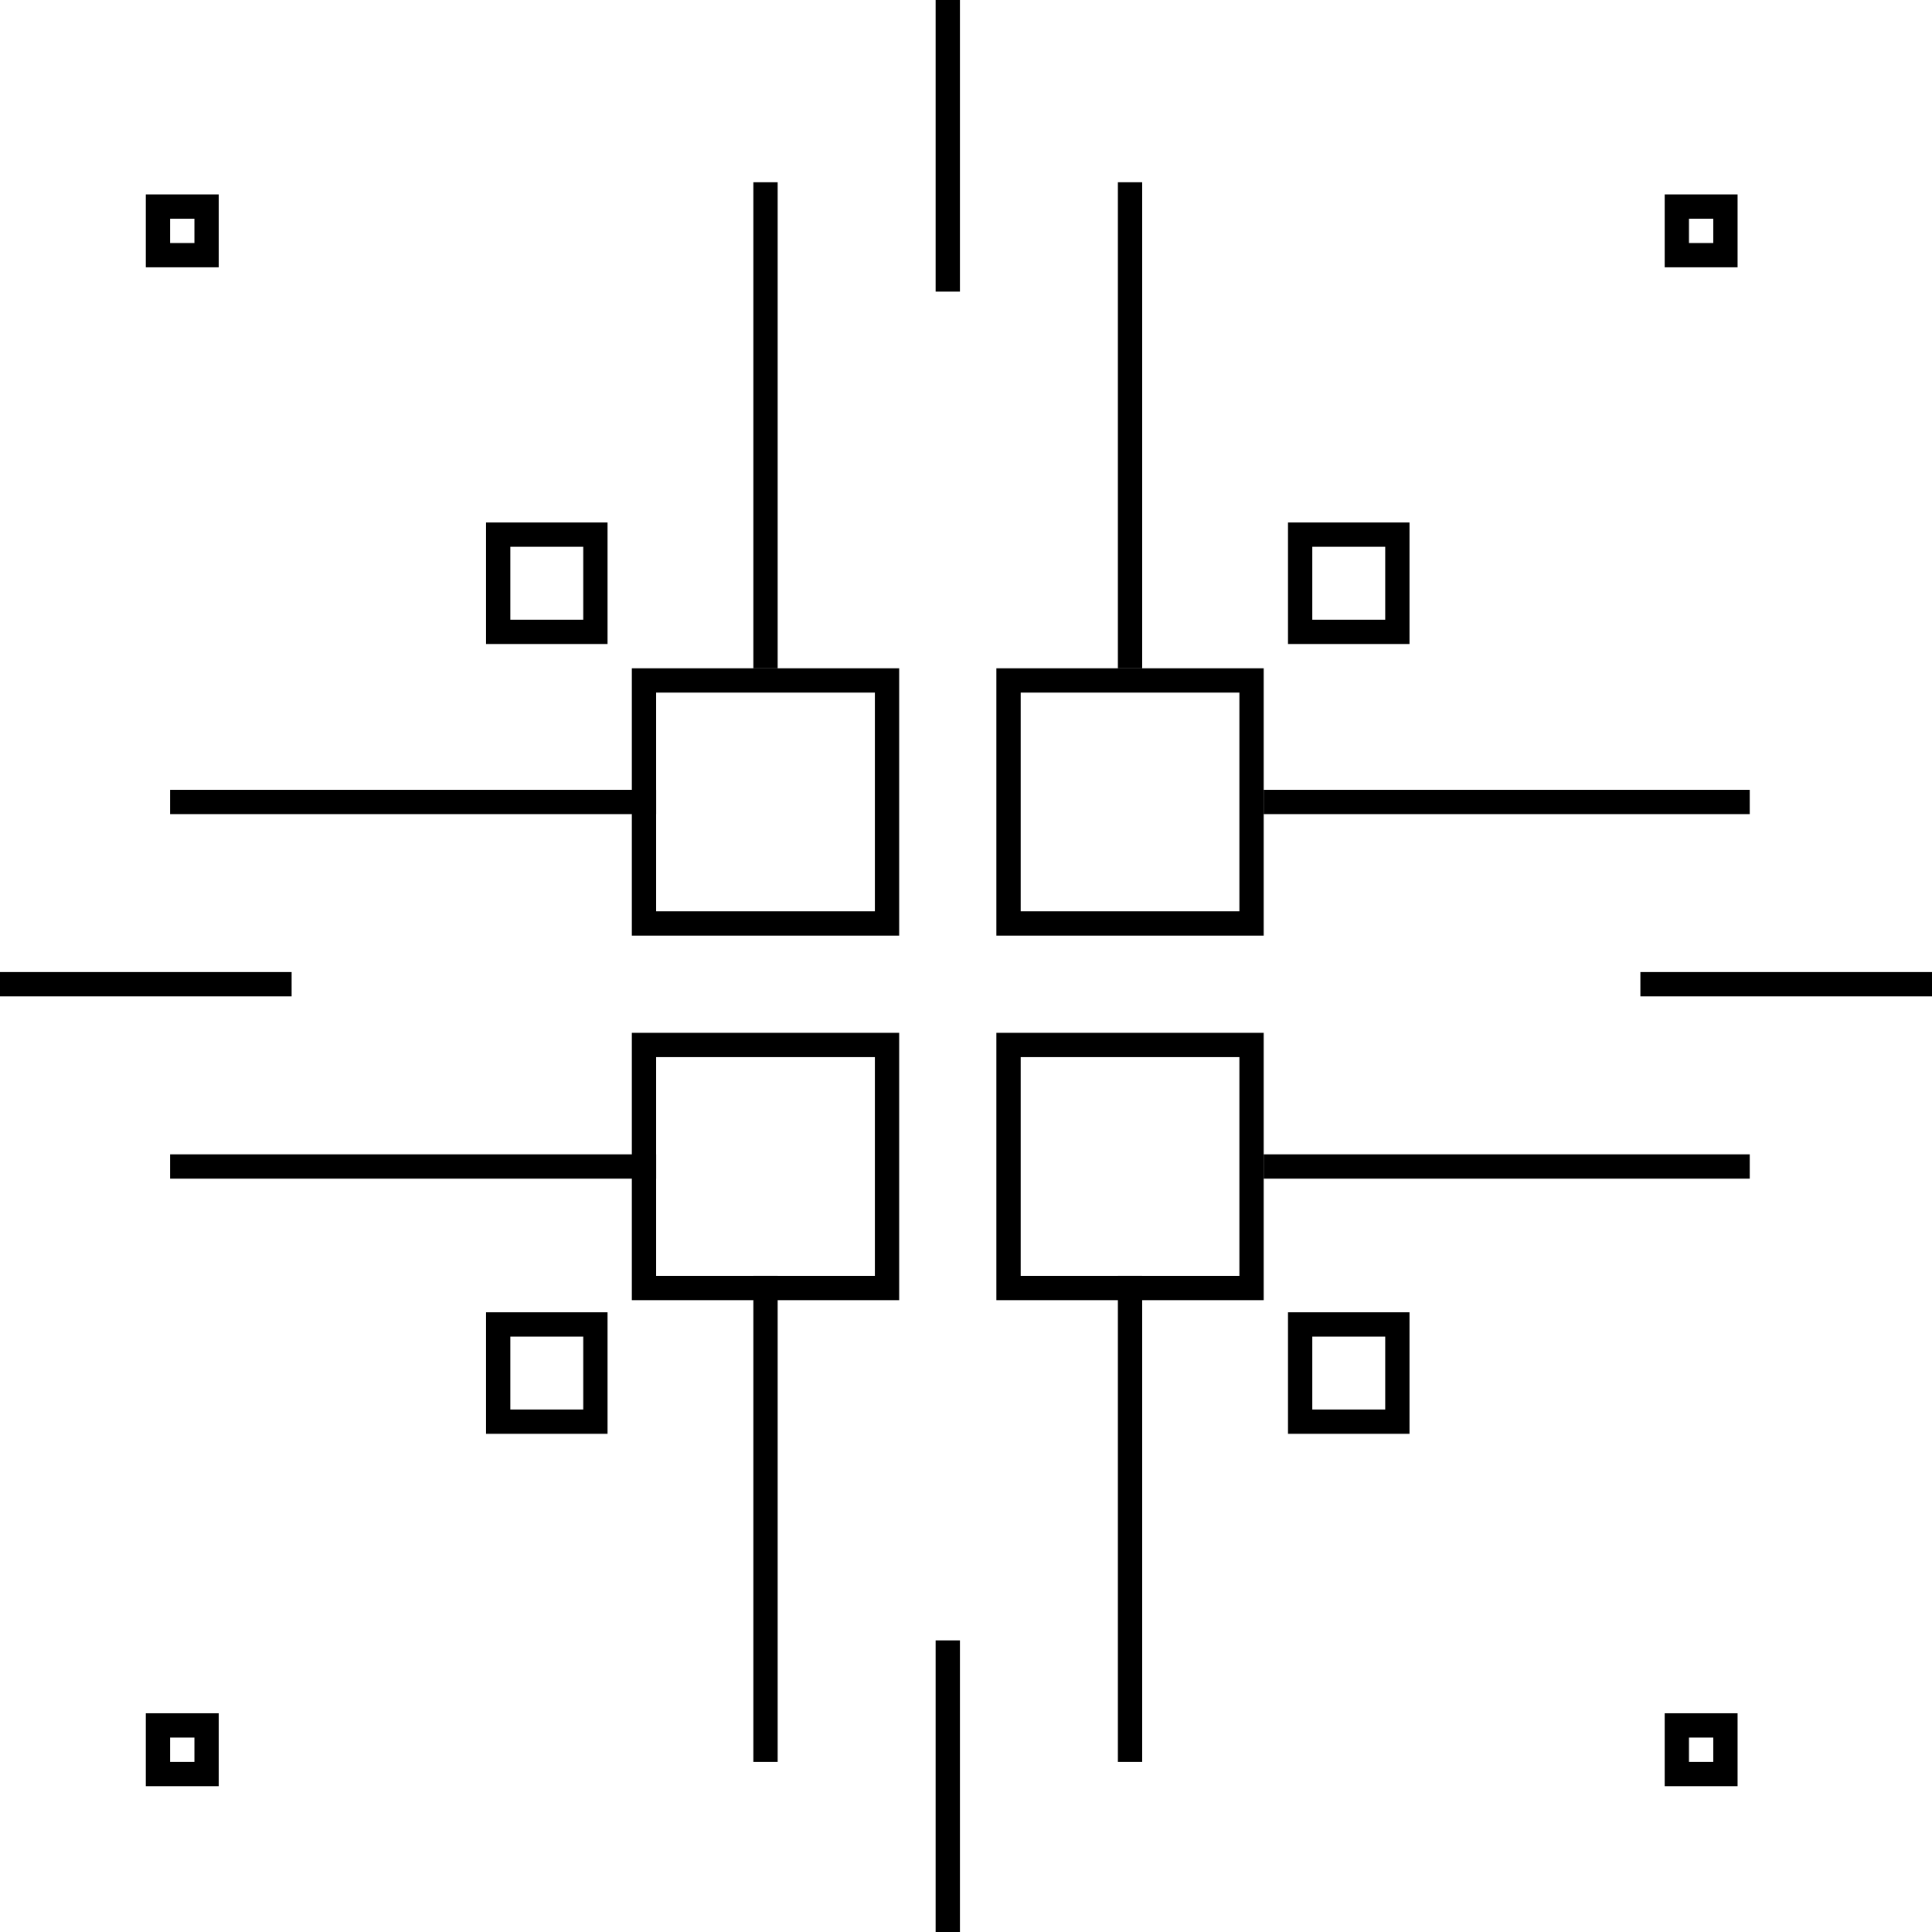 <?xml version="1.0" encoding="utf-8"?>
<!-- Generator: Adobe Illustrator 16.0.0, SVG Export Plug-In . SVG Version: 6.00 Build 0)  -->
<!DOCTYPE svg PUBLIC "-//W3C//DTD SVG 1.1//EN" "http://www.w3.org/Graphics/SVG/1.1/DTD/svg11.dtd">
<svg version="1.1" id="Layer_1" xmlns="http://www.w3.org/2000/svg" xmlns:xlink="http://www.w3.org/1999/xlink" x="0px" y="0px"
	 width="159px" height="159px" viewBox="0 0 159 159" enable-background="new 0 0 159 159" xml:space="preserve">
<line fill="none" stroke="#000000" stroke-width="2" stroke-miterlimit="10" x1="78" y1="135" x2="78" y2="159"/>
<line fill="none" stroke="#000000" stroke-width="2" stroke-miterlimit="10" x1="159" y1="81" x2="135" y2="81"/>
<rect x="53" y="56" fill="none" stroke="#000000" stroke-width="2" stroke-miterlimit="10" width="20" height="20"/>
<rect x="83" y="56" fill="none" stroke="#000000" stroke-width="2" stroke-miterlimit="10" width="20" height="20"/>
<rect x="83" y="86" fill="none" stroke="#000000" stroke-width="2" stroke-miterlimit="10" width="20" height="20"/>
<rect x="53" y="86" fill="none" stroke="#000000" stroke-width="2" stroke-miterlimit="10" width="20" height="20"/>
<rect x="107" y="44" fill="none" stroke="#000000" stroke-width="2" stroke-miterlimit="10" width="8" height="8"/>
<rect x="107" y="109" fill="none" stroke="#000000" stroke-width="2" stroke-miterlimit="10" width="8" height="8"/>
<rect x="138" y="142" fill="none" stroke="#000000" stroke-width="2" stroke-miterlimit="10" width="4" height="4"/>
<rect x="13" y="142" fill="none" stroke="#000000" stroke-width="2" stroke-miterlimit="10" width="4" height="4"/>
<rect x="138" y="17" fill="none" stroke="#000000" stroke-width="2" stroke-miterlimit="10" width="4" height="4"/>
<rect x="13" y="17" fill="none" stroke="#000000" stroke-width="2" stroke-miterlimit="10" width="4" height="4"/>
<rect x="41" y="109" fill="none" stroke="#000000" stroke-width="2" stroke-miterlimit="10" width="8" height="8"/>
<rect x="41" y="44" fill="none" stroke="#000000" stroke-width="2" stroke-miterlimit="10" width="8" height="8"/>
<line fill="none" stroke="#000000" stroke-width="2" stroke-miterlimit="10" x1="104" y1="66" x2="144" y2="66"/>
<line fill="none" stroke="#000000" stroke-width="2" stroke-miterlimit="10" x1="93" y1="55" x2="93" y2="15"/>
<line fill="none" stroke="#000000" stroke-width="2" stroke-miterlimit="10" x1="104" y1="96" x2="144" y2="96"/>
<line fill="none" stroke="#000000" stroke-width="2" stroke-miterlimit="10" x1="14" y1="66" x2="54" y2="66"/>
<line fill="none" stroke="#000000" stroke-width="2" stroke-miterlimit="10" x1="14" y1="96" x2="54" y2="96"/>
<line fill="none" stroke="#000000" stroke-width="2" stroke-miterlimit="10" x1="63" y1="55" x2="63" y2="15"/>
<line fill="none" stroke="#000000" stroke-width="2" stroke-miterlimit="10" x1="93" y1="145" x2="93" y2="105"/>
<line fill="none" stroke="#000000" stroke-width="2" stroke-miterlimit="10" x1="63" y1="145" x2="63" y2="105"/>
<line fill="none" stroke="#000000" stroke-width="2" stroke-miterlimit="10" x1="24" y1="81" x2="0" y2="81"/>
<line fill="none" stroke="#000000" stroke-width="2" stroke-miterlimit="10" x1="78" y1="0" x2="78" y2="24"/>
</svg>

